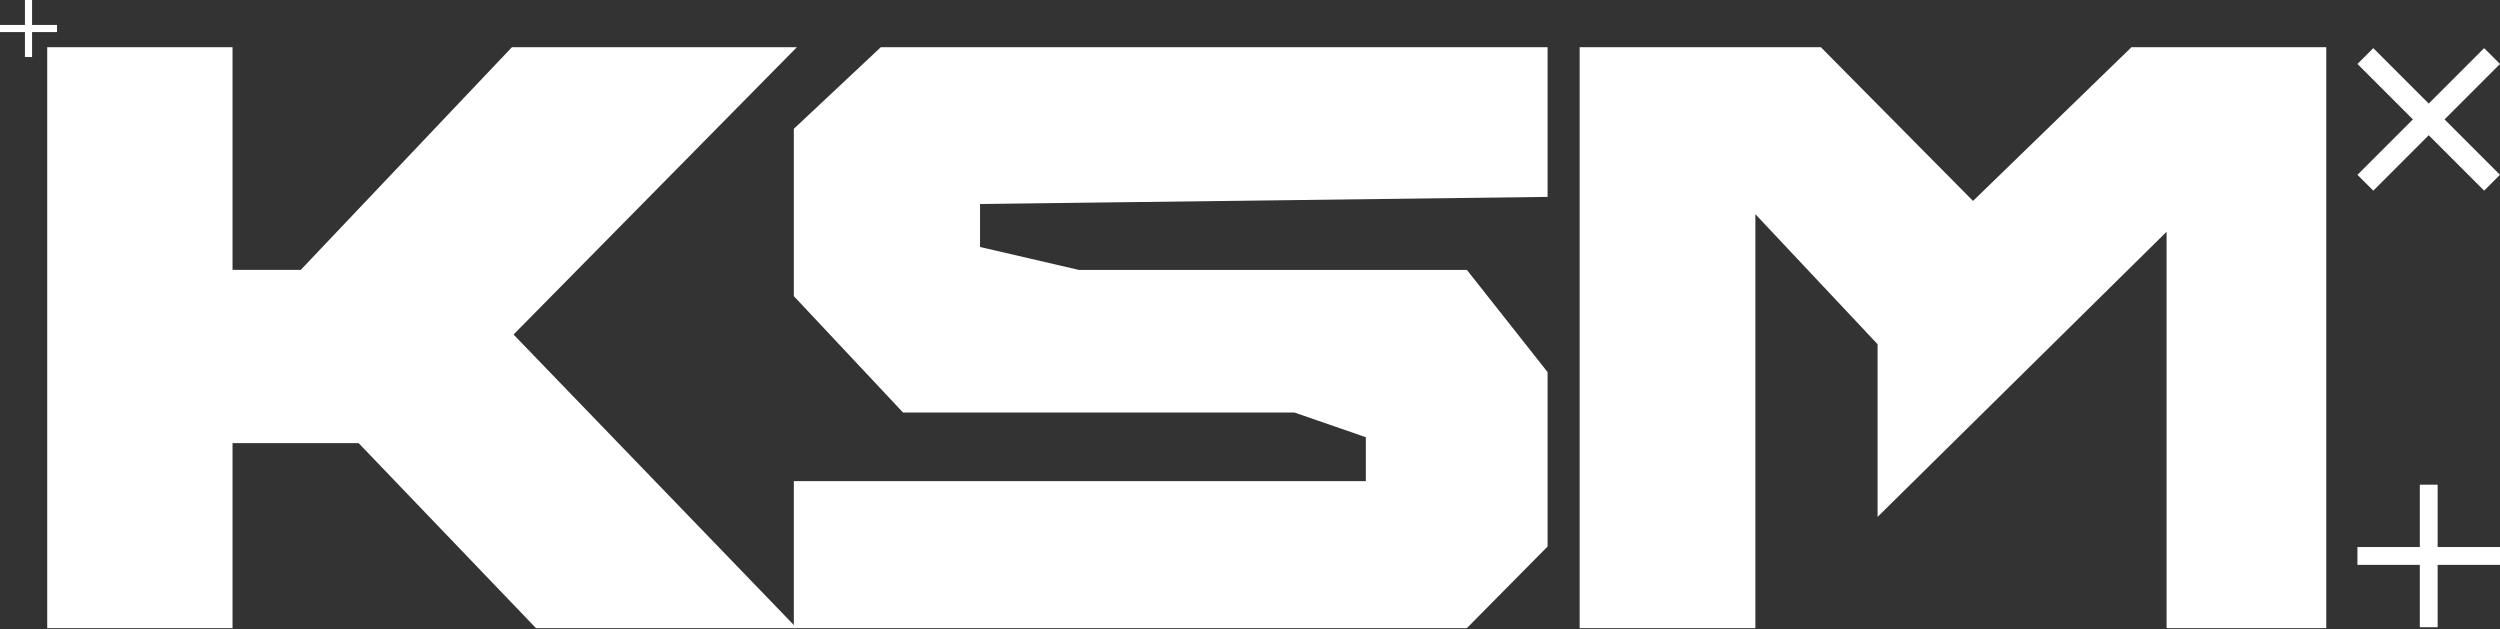 <svg width="1403" height="353" viewBox="0 0 1403 353" fill="none" xmlns="http://www.w3.org/2000/svg">
<rect x="0" y="0" width="1403" height="353" fill="#333333" stroke="none"/>
<path d="M130 27H27V352H130V248.202H201.5L301 352H446L287.5 187.736L446 27H287.5L169 151.961H130V27Z" fill="white" stroke="white"/>
<path d="M823 352H446V270.5H767V245L726.5 231H507L446 166V72.5L494.5 27H868V110L549.5 114V139L605.5 152H823L868 209V306.5L823 352Z" fill="white" stroke="white"/>
<path d="M1305 352H1216.39V128.873L1054.2 288.888V192.979L984.617 118.934V352H887V27H1021.66L1107.26 113.468L1196.37 27H1305V352Z" fill="white" stroke="white"/>
<rect x="1358" y="272" width="10" height="80" fill="white"/>
<rect x="1323" y="307" width="80" height="10" fill="white"/>
<rect width="12.571" height="100.565" transform="matrix(0.707 -0.707 0.707 0.707 1323 35.89)" fill="white"/>
<rect width="100.565" height="12.571" transform="matrix(0.707 -0.707 0.707 0.707 1323 98.11)" fill="white"/>
<rect x="14" width="4" height="32" fill="white"/>
<rect y="14" width="32" height="4" fill="white"/>
</svg>

